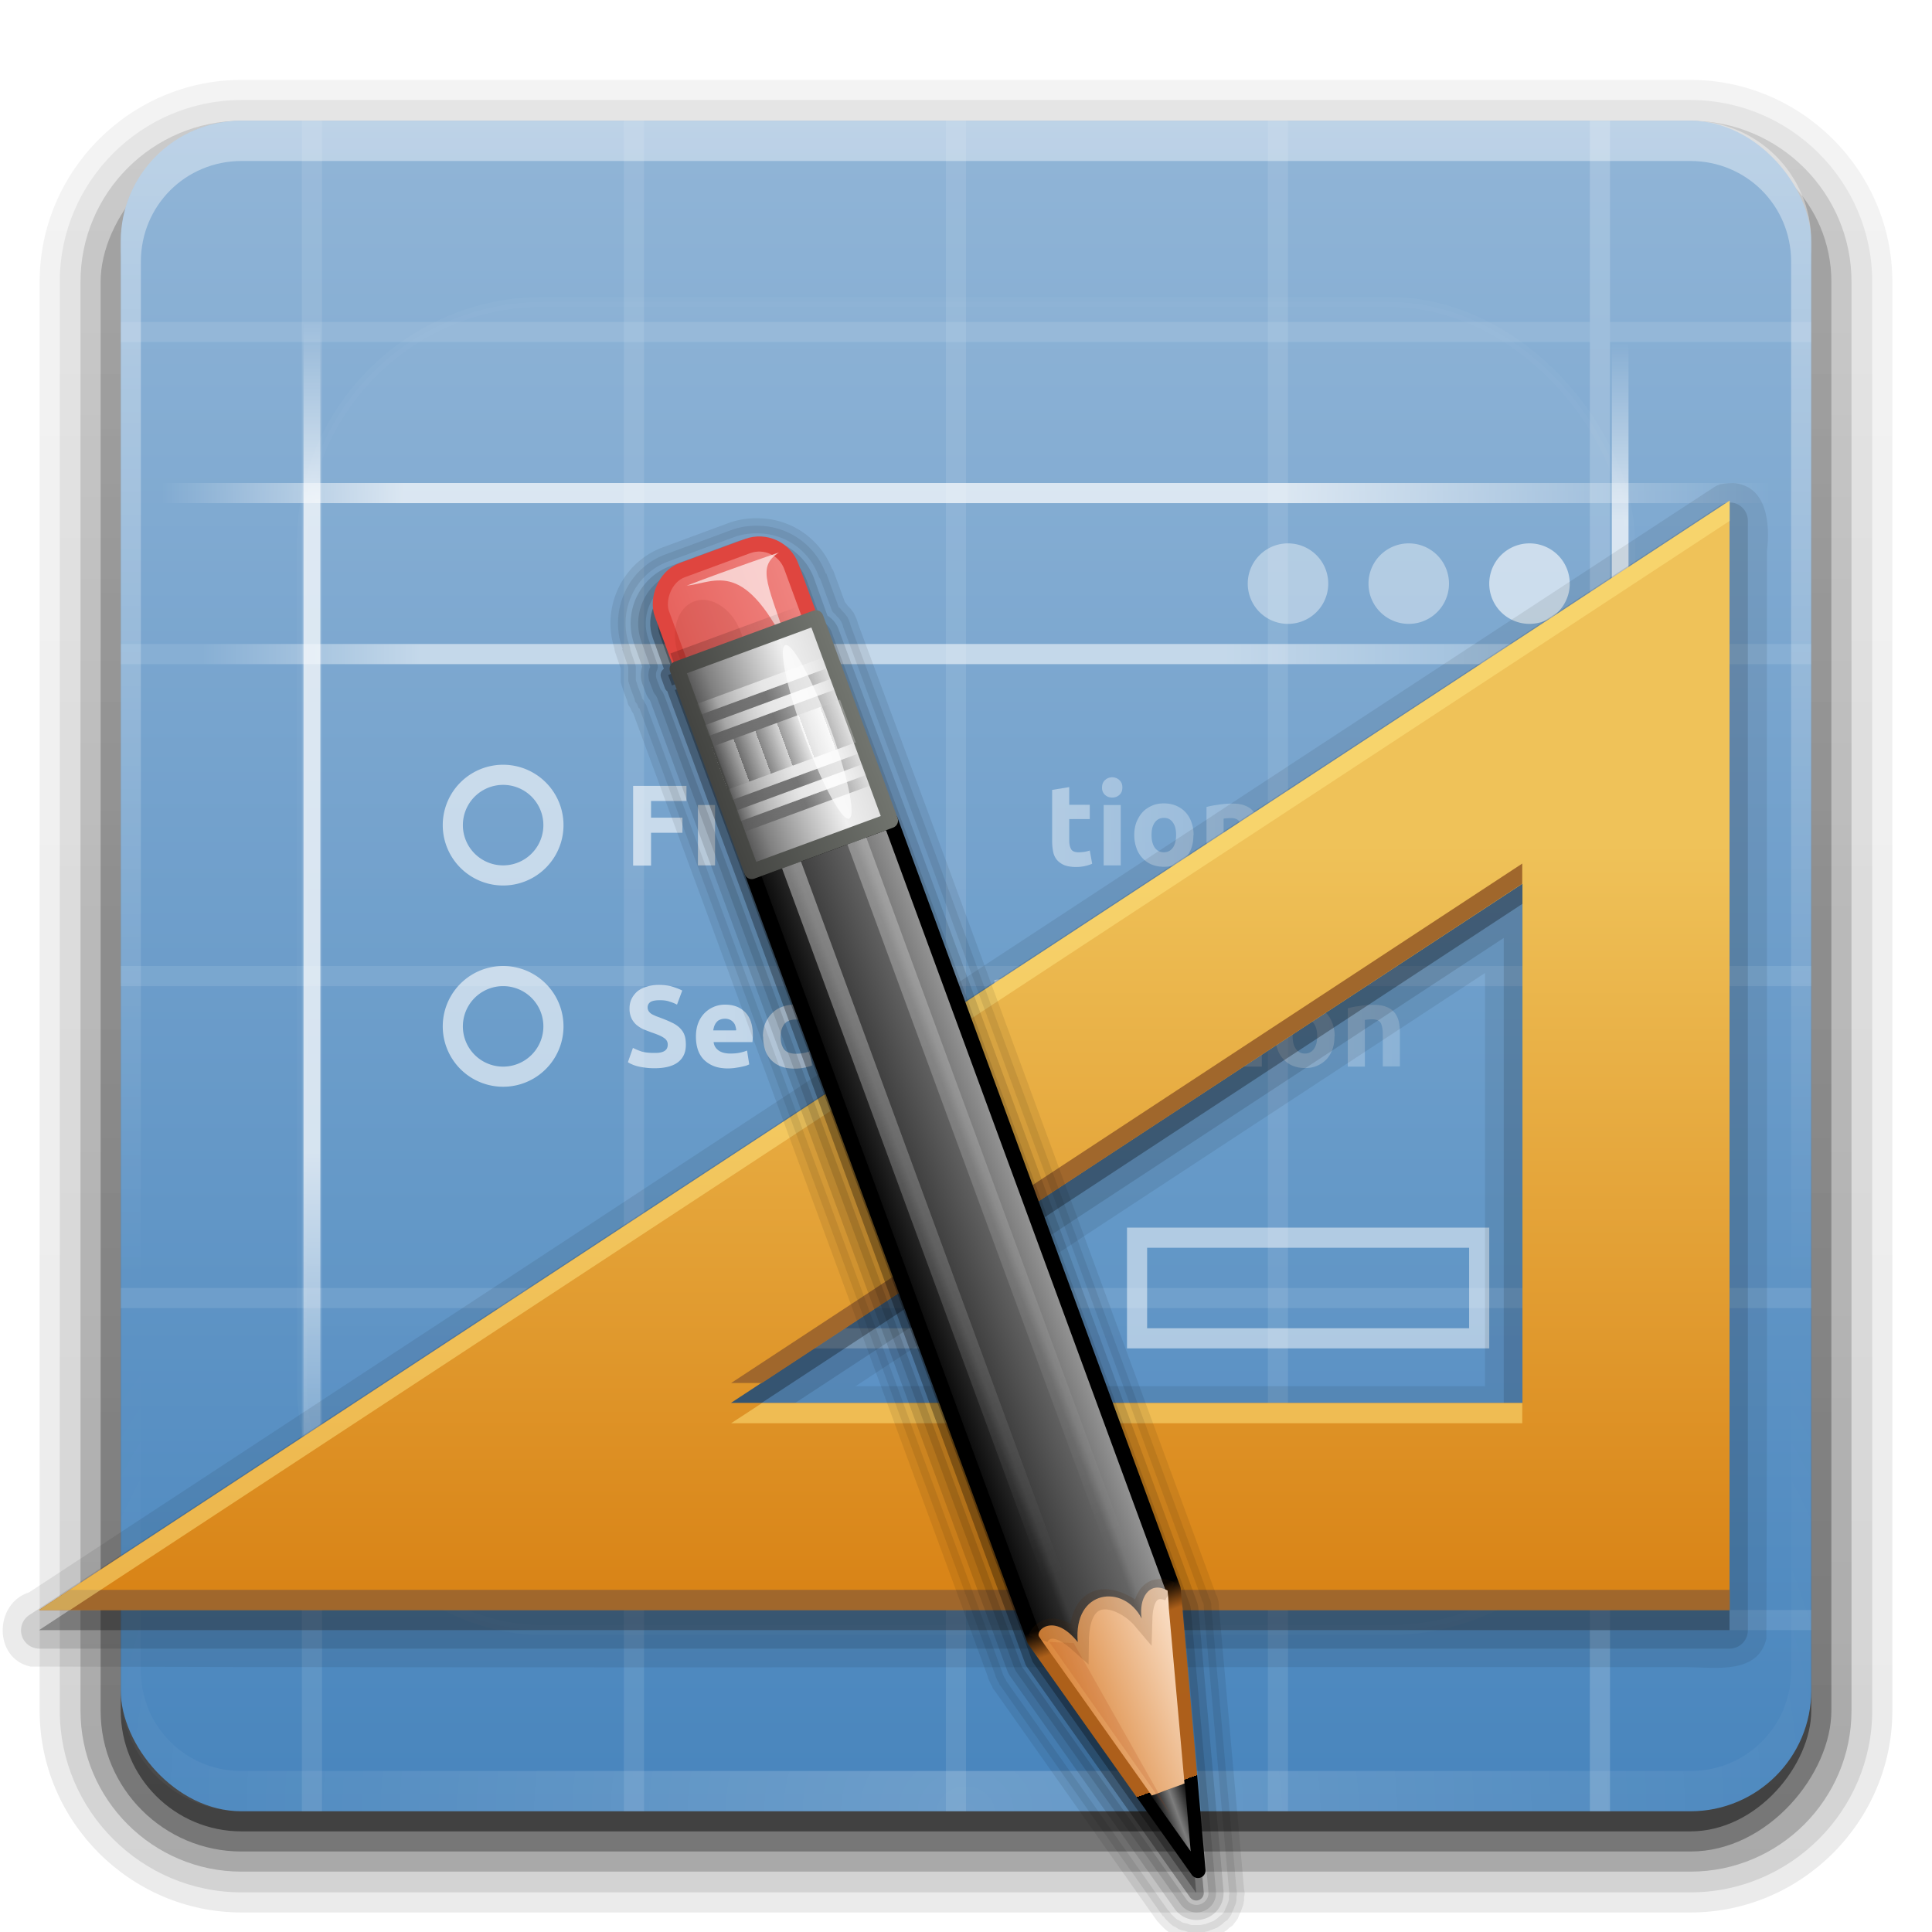 <svg xmlns="http://www.w3.org/2000/svg" xmlns:xlink="http://www.w3.org/1999/xlink" version="1" width="96" height="96">
  <defs>
    <linearGradient id="h">
      <stop offset="0" stop-color="#d88215"/>
      <stop offset="1" stop-color="#efc259"/>
    </linearGradient>
    <linearGradient id="g">
      <stop offset="0" stop-color="#fff"/>
      <stop offset="1" stop-color="#fff" stop-opacity="0"/>
    </linearGradient>
    <linearGradient id="e">
      <stop offset="0" stop-color="#fff" stop-opacity="0"/>
      <stop offset=".15" stop-color="#fff"/>
      <stop offset=".7" stop-color="#fff"/>
      <stop offset="1" stop-color="#fff" stop-opacity="0"/>
    </linearGradient>
    <linearGradient x1="45.45" y1="92.54" x2="45.45" y2="7.02" id="t" gradientUnits="userSpaceOnUse" gradientTransform="scale(1.006 .994)">
      <stop offset="0"/>
      <stop offset="1" stop-opacity=".59"/>
    </linearGradient>
    <linearGradient id="a">
      <stop offset="0" stop-color="#4885bd"/>
      <stop offset="1" stop-color="#91b5d7"/>
    </linearGradient>
    <linearGradient x1="48" y1="90" x2="48" y2="5.99" id="A" xlink:href="#a" gradientUnits="userSpaceOnUse"/>
    <filter color-interpolation-filters="sRGB" id="u">
      <feGaussianBlur stdDeviation="1.71"/>
    </filter>
    <linearGradient x1="45.45" y1="92.54" x2="45.45" y2="7.02" id="b" gradientUnits="userSpaceOnUse" gradientTransform="matrix(1.006 0 0 .994 100 0)">
      <stop offset="0"/>
      <stop offset="1" stop-opacity=".59"/>
    </linearGradient>
    <linearGradient x1="32.25" y1="6.13" x2="32.25" y2="90.24" id="w" xlink:href="#b" gradientUnits="userSpaceOnUse" gradientTransform="matrix(1.024 0 0 1.012 -1.143 -98.071)"/>
    <linearGradient x1="32.25" y1="6.13" x2="32.25" y2="90.24" id="x" xlink:href="#b" gradientUnits="userSpaceOnUse" gradientTransform="matrix(1.024 0 0 1.012 -1.143 -98.071)"/>
    <linearGradient x1="32.25" y1="6.13" x2="32.25" y2="90.24" id="y" xlink:href="#b" gradientUnits="userSpaceOnUse" gradientTransform="matrix(1.024 0 0 1.012 -1.143 -98.071)"/>
    <linearGradient x1="32.25" y1="6.13" x2="32.25" y2="90.24" id="z" xlink:href="#b" gradientUnits="userSpaceOnUse" gradientTransform="translate(0 -97)"/>
    <linearGradient x1="32.25" y1="6.13" x2="32.25" y2="90.24" id="v" xlink:href="#b" gradientUnits="userSpaceOnUse" gradientTransform="matrix(1.024 0 0 1.012 -1.143 -98.071)"/>
    <linearGradient id="d">
      <stop offset="0" stop-color="#fff"/>
      <stop offset="1" stop-color="#fff" stop-opacity="0"/>
    </linearGradient>
    <radialGradient cx="48" cy="90.17" r="42" fx="48" fy="90.17" id="C" xlink:href="#c" gradientUnits="userSpaceOnUse" gradientTransform="matrix(1.157 0 0 .996 -7.551 .197)"/>
    <linearGradient id="c">
      <stop offset="0" stop-color="#fff"/>
      <stop offset="1" stop-color="#fff" stop-opacity="0"/>
    </linearGradient>
    <linearGradient x1="36.36" y1="6" x2="36.36" y2="63.89" id="B" xlink:href="#d" gradientUnits="userSpaceOnUse"/>
    <linearGradient x1="10" y1="11.5" x2="69" y2="11.5" id="G" xlink:href="#e" gradientUnits="userSpaceOnUse" gradientTransform="matrix(1.357 0 0 1 -5.572 13)"/>
    <linearGradient x1="10" y1="11.5" x2="69" y2="11.5" id="H" xlink:href="#e" gradientUnits="userSpaceOnUse" gradientTransform="matrix(1.001 0 0 .836 5.993 -25.119)"/>
    <linearGradient x1="10" y1="11.5" x2="69" y2="11.5" id="I" xlink:href="#e" gradientUnits="userSpaceOnUse" gradientTransform="matrix(1 0 0 .831 7.002 -90.054)"/>
    <linearGradient x1="10" y1="11.5" x2="69" y2="11.5" id="J" xlink:href="#e" gradientUnits="userSpaceOnUse" gradientTransform="matrix(1.102 0 0 1 -96.017 -86)"/>
    <linearGradient id="f">
      <stop offset="0" stop-color="#fff"/>
      <stop offset="1" stop-color="#fff" stop-opacity="0"/>
    </linearGradient>
    <clipPath id="D">
      <rect width="84" height="84" rx="6" ry="6" x="6" y="6" fill="#fff"/>
    </clipPath>
    <filter x="-.19" y="-.19" width="1.38" height="1.38" color-interpolation-filters="sRGB" id="F">
      <feGaussianBlur stdDeviation="5.28"/>
    </filter>
    <linearGradient x1="48" y1="20.22" x2="48" y2="138.66" id="E" xlink:href="#f" gradientUnits="userSpaceOnUse"/>
    <linearGradient x1="10" y1="11.5" x2="69" y2="11.5" id="K" xlink:href="#e" gradientUnits="userSpaceOnUse" gradientTransform="matrix(1.23 0 0 1 -2.301 21)"/>
    <linearGradient x1="38" y1="41" x2="78" y2="41" id="L" xlink:href="#g" gradientUnits="userSpaceOnUse"/>
    <linearGradient x1="36" y1="51.31" x2="89" y2="51" id="N" xlink:href="#g" gradientUnits="userSpaceOnUse"/>
    <linearGradient x1="38" y1="41" x2="89" y2="41" id="M" xlink:href="#g" gradientUnits="userSpaceOnUse"/>
    <linearGradient x1="66" y1="84" x2="66" y2="55" id="O" xlink:href="#h" gradientUnits="userSpaceOnUse" gradientTransform="translate(-24.311 -30.25) scale(1.312)"/>
    <linearGradient id="i">
      <stop offset="0" stop-color="#e6605b"/>
      <stop offset="1" stop-color="#f08682"/>
    </linearGradient>
    <filter x="-.43" y="-.17" width="1.86" height="1.33" color-interpolation-filters="sRGB" id="Q">
      <feGaussianBlur stdDeviation=".55"/>
    </filter>
    <filter x="-.18" y="-.18" width="1.37" height="1.35" color-interpolation-filters="sRGB" id="R">
      <feGaussianBlur stdDeviation=".66"/>
    </filter>
    <linearGradient id="j">
      <stop offset="0"/>
      <stop offset=".7" stop-opacity=".5"/>
      <stop offset="1" stop-opacity="0"/>
    </linearGradient>
    <linearGradient id="k">
      <stop offset="0"/>
      <stop offset=".25" stop-color="#282828"/>
      <stop offset=".3" stop-color="#3c3c3c"/>
      <stop offset=".7" stop-color="#646464"/>
      <stop offset=".75" stop-color="#787878"/>
      <stop offset="1" stop-color="#a0a0a0"/>
    </linearGradient>
    <linearGradient id="l">
      <stop offset="0"/>
      <stop offset=".07"/>
      <stop offset=".07" stop-color="#ad5f1b"/>
      <stop offset=".19" stop-color="#ad601a"/>
      <stop offset=".21"/>
      <stop offset="1"/>
    </linearGradient>
    <linearGradient id="m">
      <stop offset="0"/>
      <stop offset=".5" stop-color="#7d7d7d"/>
      <stop offset="1"/>
    </linearGradient>
    <linearGradient id="n">
      <stop offset="0" stop-color="#da8539"/>
      <stop offset="1" stop-color="#fadfc7"/>
    </linearGradient>
    <linearGradient id="o">
      <stop offset="0" stop-color="#fff"/>
      <stop offset="1" stop-color="#fff" stop-opacity="0"/>
    </linearGradient>
    <filter x="-.43" y="-.11" width="1.86" height="1.23" color-interpolation-filters="sRGB" id="Z">
      <feGaussianBlur stdDeviation=".74"/>
    </filter>
    <filter x="-.61" y="-.15" width="2.22" height="1.3" color-interpolation-filters="sRGB" id="aa">
      <feGaussianBlur stdDeviation=".78"/>
    </filter>
    <linearGradient id="p">
      <stop offset="0" stop-color="#404040"/>
      <stop offset=".2" stop-color="gray"/>
      <stop offset=".7" stop-color="#efefef"/>
      <stop offset="1" stop-color="#dcdcdc"/>
    </linearGradient>
    <linearGradient id="q">
      <stop offset="0" stop-color="#444542"/>
      <stop offset="1" stop-color="#71746e"/>
    </linearGradient>
    <linearGradient id="r">
      <stop offset="0" stop-color="#fff"/>
      <stop offset=".7" stop-color="#fff" stop-opacity=".5"/>
      <stop offset="1" stop-color="#fff" stop-opacity="0"/>
    </linearGradient>
    <linearGradient id="s">
      <stop offset="0" stop-color="#3d3d3d"/>
      <stop offset="1" stop-color="#fff"/>
    </linearGradient>
    <filter x="-1.03" y="-.14" width="3.07" height="1.27" color-interpolation-filters="sRGB" id="am">
      <feGaussianBlur stdDeviation=".95"/>
    </filter>
    <filter x="-.93" y="-.14" width="2.87" height="1.28" color-interpolation-filters="sRGB" id="an">
      <feGaussianBlur stdDeviation=".93"/>
    </filter>
    <linearGradient x1="136.41" y1="115.49" x2="149.53" y2="115.49" id="P" xlink:href="#i" gradientUnits="userSpaceOnUse"/>
    <linearGradient x1="137.41" y1="116.47" x2="148.53" y2="116.47" id="S" xlink:href="#j" gradientUnits="userSpaceOnUse" gradientTransform="matrix(1.089 0 0 1 -13.276 0)"/>
    <linearGradient x1="136" y1="60" x2="150" y2="60" id="T" xlink:href="#k" gradientUnits="userSpaceOnUse" gradientTransform="translate(-23.733)"/>
    <linearGradient x1="143" x2="143" y2="120.02" id="U" xlink:href="#l" gradientUnits="userSpaceOnUse" gradientTransform="translate(-23.733)"/>
    <linearGradient x1="141.25" y1="4.92" x2="144.81" y2="4.92" id="V" xlink:href="#m" gradientUnits="userSpaceOnUse" gradientTransform="translate(-23.733)"/>
    <linearGradient x1="136.99" y1="17.04" x2="149" y2="17.04" id="W" xlink:href="#n" gradientUnits="userSpaceOnUse" gradientTransform="translate(-23.733)"/>
    <linearGradient x1="146.11" y1="118.94" x2="146.08" y2="66" id="X" xlink:href="#o" gradientUnits="userSpaceOnUse" gradientTransform="matrix(1 0 0 1.265 -23.733 -54.364)"/>
    <linearGradient x1="146.11" y1="118.94" x2="146.08" y2="66" id="Y" xlink:href="#o" gradientUnits="userSpaceOnUse" gradientTransform="matrix(1 0 0 1.265 -29.858 -54.364)"/>
    <linearGradient x1="136" y1="106" x2="150" y2="106" id="ab" xlink:href="#p" gradientUnits="userSpaceOnUse"/>
    <linearGradient x1="136" y1="106" x2="150" y2="106" id="ac" xlink:href="#q" gradientUnits="userSpaceOnUse"/>
    <linearGradient x1="142.96" y1="98.95" x2="148.96" y2="98.95" id="ad" xlink:href="#j" gradientUnits="userSpaceOnUse" gradientTransform="translate(.042 1.55)" spreadMethod="reflect"/>
    <linearGradient x1="142.96" y1="98.95" x2="148.96" y2="98.95" id="ae" xlink:href="#r" gradientUnits="userSpaceOnUse" gradientTransform="translate(.042 2.55)" spreadMethod="reflect"/>
    <linearGradient x1="142.96" y1="98.95" x2="148.96" y2="98.95" id="af" xlink:href="#j" gradientUnits="userSpaceOnUse" gradientTransform="translate(.042 3.55)" spreadMethod="reflect"/>
    <linearGradient x1="142.96" y1="98.95" x2="148.96" y2="98.95" id="ag" xlink:href="#r" gradientUnits="userSpaceOnUse" gradientTransform="translate(.042 4.55)" spreadMethod="reflect"/>
    <linearGradient x1="142.96" y1="98.95" x2="148.96" y2="98.95" id="ah" xlink:href="#j" gradientUnits="userSpaceOnUse" gradientTransform="translate(.042 9.55)" spreadMethod="reflect"/>
    <linearGradient x1="142.96" y1="98.95" x2="148.96" y2="98.95" id="ai" xlink:href="#r" gradientUnits="userSpaceOnUse" gradientTransform="translate(.042 10.55)" spreadMethod="reflect"/>
    <linearGradient x1="142.96" y1="98.95" x2="148.96" y2="98.95" id="aj" xlink:href="#j" gradientUnits="userSpaceOnUse" gradientTransform="translate(.042 11.55)" spreadMethod="reflect"/>
    <linearGradient x1="142.96" y1="98.95" x2="148.96" y2="98.95" id="ak" xlink:href="#r" gradientUnits="userSpaceOnUse" gradientTransform="translate(.042 12.55)" spreadMethod="reflect"/>
    <linearGradient x1="137" y1="106" x2="139.03" y2="106" id="al" xlink:href="#s" gradientUnits="userSpaceOnUse" spreadMethod="repeat"/>
  </defs>
  <g transform="scale(1 -1)">
    <path d="M12-95.03C6.49-95.03 1.97-90.51 1.97-85v71C1.97-8.49 6.49-3.97 12-3.97h72c5.51 0 10.03-4.52 10.03-10.03v-71c0-5.51-4.52-10.03-10.03-10.03H12z" fill="url(#v)" opacity=".08"/>
    <path d="M12-94.03c-4.97 0-9.03 4.06-9.03 9.03v71c0 4.97 4.06 9.03 9.03 9.03h72c4.97 0 9.03-4.06 9.03-9.03v-71c0-4.97-4.06-9.03-9.03-9.03H12z" fill="url(#w)" opacity=".1"/>
    <path d="M12-93c-4.41 0-8 3.59-8 8v71c0 4.41 3.59 8 8 8h72c4.41 0 8-3.59 8-8v-71c0-4.41-3.59-8-8-8H12z" fill="url(#x)" opacity=".2"/>
    <rect width="86" height="85" rx="7" ry="7" x="5" y="-92" fill="url(#y)" opacity=".3"/>
    <rect width="84" height="84" rx="6" ry="6" x="6" y="-91" fill="url(#z)" opacity=".45"/>
  </g>
  <rect y="6" x="6" ry="6" rx="6" height="84" width="84" fill="url(#A)"/>
  <path d="M12 6c-3.32 0-6 2.68-6 6v72c0 .33.04.65.09.97.05.3.1.6.19.88l.03.09c.1.29.23.55.38.81.14.27.32.54.5.78.18.25.37.47.59.69.44.43.94.81 1.5 1.09.28.14.57.25.88.34-.26-.1-.49-.24-.72-.37h-.03l-.09-.06c-.12-.08-.23-.16-.34-.25-.11-.08-.21-.16-.31-.25-.19-.16-.36-.35-.51-.53-.11-.13-.22-.27-.32-.41-.02-.04-.03-.08-.06-.12-.06-.11-.13-.21-.19-.32-.1-.19-.2-.41-.28-.62l-.03-.06c-.03-.1-.03-.19-.06-.28-.03-.11-.07-.21-.09-.32-.08-.34-.13-.7-.13-1.06V13c0-2.78 2.22-5 5-5h72c2.78 0 5 2.22 5 5v72c0 .36-.05.72-.12 1.06-.04.21-.09.4-.16.59l-.03.06c-.06.17-.14.37-.22.53-.04.08-.08.17-.12.25-.05.1-.13.19-.19.28-.09.14-.2.28-.31.41-.14.17-.3.35-.47.5l-.03.03c-.14.13-.29.23-.44.34-.1.07-.2.15-.31.22h-.03c-.23.14-.46.27-.72.38.3-.1.6-.2.88-.34.56-.28 1.06-.67 1.5-1.09.22-.21.41-.44.59-.69.18-.25.36-.51.5-.78s.28-.52.38-.81l.03-.09c.09-.28.14-.58.19-.87.04-.33.08-.65.08-.98V12c0-3.32-2.68-6-6-6H12z" fill="url(#B)" opacity=".4"/>
  <path d="M12 90c-3.32 0-6-2.68-6-6V12c0-.33.04-.65.09-.97.05-.3.1-.6.19-.87l.03-.1c.1-.29.24-.54.38-.81s.31-.54.5-.78c.18-.25.37-.47.59-.69.44-.43.94-.81 1.5-1.09.28-.14.57-.25.88-.35-.26.1-.49.24-.72.38h-.03l-.09.06c-.12.08-.23.16-.34.25-.11.08-.21.16-.31.25-.19.16-.36.35-.51.53-.11.13-.22.27-.32.41-.02.04-.03.08-.06.12-.06.11-.13.21-.19.32-.1.19-.2.41-.28.62l-.03.06c-.03.1-.03.19-.06.29-.03.1-.07.2-.09.31-.08.34-.13.7-.13 1.06v72c0 2.78 2.22 5 5 5h72c2.78 0 5-2.22 5-5V11c0-.36-.05-.72-.12-1.06-.05-.21-.09-.4-.16-.6l-.03-.06c-.07-.17-.14-.37-.22-.53-.04-.08-.08-.17-.13-.25-.05-.1-.12-.19-.18-.28a7.164 7.164 0 0 0-.78-.91c-.02-.01-.02-.02-.04-.03a4.95 4.95 0 0 0-.43-.34c-.11-.08-.21-.16-.32-.22h-.03a4.44 4.44 0 0 0-.72-.37c.3.1.6.2.88.34.56.28 1.06.67 1.5 1.09.22.21.41.44.59.69.18.25.36.51.5.78s.28.52.38.81l.03.09c.09.28.14.58.19.88.05.32.09.64.09.97v72c0 3.32-2.68 6-6 6H12z" fill="url(#C)" opacity=".2"/>
  <path d="M6 16v1h84v-1H6zm0 16v1h84v-1H6zm0 16v1h84v-1H6zm0 16v1h84v-1H6zm0 16v1h84v-1H6zM80 6h-1v84h1V6h-1v84h1V6h-1v84h1V6" fill="#fff" opacity=".1"/>
  <path d="M80 6h-1v84h1V6zM64 6h-1v84h1V6zM48 6h-1v84h1V6zM32 6h-1v84h1V6zM16 6h-1v84h1V6z" fill="#fff" opacity=".1"/>
  <rect clip-path="url(#D)" y="15" x="15" ry="12" rx="12" height="66" width="66" fill="url(#E)" filter="url(#F)" opacity=".15" stroke-linecap="round" stroke-width=".5" stroke="#fff"/>
  <path fill="url(#G)" opacity=".7" d="M8 24h80.07v1H8z"/>
  <path transform="rotate(90)" fill="url(#H)" opacity=".7" d="M16-15.92h59.04v.84H16z"/>
  <path transform="rotate(90)" fill="url(#I)" opacity=".7" d="M17-80.92h58.99v.83H17z"/>
  <path transform="scale(-1)" fill="url(#J)" opacity=".7" d="M-85-75h65v1h-65z"/>
  <path fill="url(#K)" opacity=".5" d="M10 32h72.58v1H10z"/>
  <path d="M78 29a2 2 0 1 1-4 0 2 2 0 1 1 4 0z" fill="#fff" opacity=".6"/>
  <path d="M72 29a2 2 0 1 1-4 0 2 2 0 1 1 4 0zm0 0M66 29a2 2 0 1 1-4 0 2 2 0 1 1 4 0z" fill="#fff" opacity=".4"/>
  <path d="M27.5 41a2.5 2.5 0 1 1-5 0 2.5 2.5 0 1 1 5 0zm0 0M27.5 51a2.5 2.5 0 1 1-5 0 2.5 2.5 0 1 1 5 0z" fill="none" opacity=".6" stroke-width="1" stroke="#fff"/>
  <g style="-inkscape-font-specification:Ubuntu Bold;line-height:125;text-align:start" fill="url(#L)" font-family="Ubuntu" font-size="5.71" font-weight="700" letter-spacing="0" opacity=".6" word-spacing="0">
    <path d="M31.46 43v-3.95h2.65v.75h-1.76v.83h1.56v.75h-1.56v1.63h-.89m4.07-.01h-.85v-3h.85v3m0 0h-.85v-3h.85v3m0 0h-.85v-3h.85v3"/>
    <path d="M35.53 43h-.85v-3h.85v3l.08-3.87c0 .16-.05.28-.15.37-.1.09-.22.13-.35.13-.14 0-.26-.04-.36-.13a.468.468 0 0 1-.15-.37c0-.16.05-.28.15-.37a.524.524 0 0 1 .71 0c.1.09.15.21.15.37M38.13 40.75c-.08-.02-.17-.04-.27-.06-.1-.02-.21-.03-.33-.03-.05 0-.12.01-.19.02s-.13.02-.17.03V43h-.85v-2.84c.15-.05.33-.1.54-.15a3.018 3.018 0 0 1 1.06-.04l.19.03c.06.01.12.03.17.05l-.14.7M39.59 42.39c.16 0 .27-.02.33-.05.06-.03.1-.09.1-.18 0-.07-.04-.13-.13-.18-.08-.05-.21-.11-.38-.18-.13-.05-.25-.1-.37-.15a.928.928 0 0 1-.27-.19.8.8 0 0 1-.18-.27c-.04-.1-.06-.23-.06-.37 0-.28.1-.5.31-.67.21-.16.5-.25.86-.25.18 0 .36.02.53.05.17.03.3.06.4.1l-.15.66c-.1-.03-.21-.06-.33-.09a1.51 1.51 0 0 0-.39-.04c-.27 0-.4.07-.4.22 0 .03.01.06.02.09s.03.05.07.08a1.37 1.37 0 0 0 .37.17c.19.07.34.14.46.21.12.06.22.14.29.22.07.08.12.16.15.26s.05.21.05.33c0 .3-.11.52-.34.67-.22.15-.53.23-.94.23-.27 0-.49-.02-.67-.07-.18-.05-.3-.08-.37-.11l.14-.69c.14.06.29.1.45.14.15.03.3.05.45.05M41.47 39.25l.85-.14v.88h1.02v.71h-1.02v1.06c0 .18.03.32.09.43.06.11.19.16.38.16.09 0 .18-.01.28-.02.1-.02.19-.04.27-.07l.12.66a2.021 2.021 0 0 1-.8.16c-.23 0-.42-.03-.58-.09a.991.991 0 0 1-.37-.26.915.915 0 0 1-.19-.41c-.03-.16-.05-.34-.05-.53v-2.52M48.21 41.49c0 .24-.03.45-.1.65-.07.19-.17.36-.3.5a1.4 1.4 0 0 1-.47.32c-.18.08-.38.11-.6.11-.22 0-.42-.04-.6-.11a1.36 1.36 0 0 1-.76-.82c-.07-.2-.11-.41-.11-.65 0-.24.04-.45.11-.64.08-.19.18-.36.31-.5s.29-.24.47-.32c.18-.08.38-.11.59-.11.22 0 .41.04.59.11.18.08.34.18.47.32.13.14.23.3.3.5.07.19.11.41.11.64m-.87 0c0-.26-.05-.47-.16-.62a.509.509 0 0 0-.45-.23c-.19 0-.34.08-.45.23-.11.15-.16.35-.16.62 0 .26.05.47.16.63.11.15.26.23.45.23s.34-.08.45-.23c.11-.16.16-.37.16-.63M50.79 41.52c0-.26-.06-.47-.18-.63-.12-.16-.29-.24-.53-.24-.08 0-.15 0-.21.01-.06 0-.12.01-.16.02v1.54c.05.03.12.06.21.09.09.02.18.03.26.03.4 0 .6-.27.6-.82m.87-.02c0 .23-.03.44-.09.63s-.14.35-.25.49c-.11.14-.25.24-.41.32-.16.08-.35.11-.56.11-.12 0-.23-.01-.33-.03-.1-.02-.2-.05-.3-.09v1.13h-.85v-3.95c.08-.02.16-.04.26-.06.1-.02.2-.04.31-.06.11-.02.22-.03.33-.03.11-.01.22-.02.33-.02.25 0 .47.04.66.11.19.07.36.18.49.31s.23.3.3.49c.07.19.11.41.11.65"/>
    <path d="M52.28 39.25l.85-.14v.88h1.02v.71h-1.02v1.06c0 .18.03.32.09.43.06.11.19.16.38.16.09 0 .18-.01.28-.02.1-.02.19-.04.27-.07l.12.66a2.021 2.021 0 0 1-.8.16c-.23 0-.42-.03-.58-.09a.991.991 0 0 1-.37-.26.915.915 0 0 1-.19-.41c-.03-.16-.05-.34-.05-.53v-2.52" fill="url(#M)"/>
    <path d="M55.69 43h-.85v-3h.85v3l.08-3.87c0 .16-.05.28-.15.37-.1.09-.22.13-.35.13-.14 0-.26-.04-.36-.13a.468.468 0 0 1-.15-.37c0-.16.05-.28.15-.37a.524.524 0 0 1 .71 0c.1.09.15.21.15.37m3.53 2.36M59.3 41.49c0 .24-.03.45-.1.65-.07.19-.17.36-.3.5a1.4 1.4 0 0 1-.47.32c-.18.08-.38.11-.6.11-.22 0-.42-.04-.6-.11a1.36 1.36 0 0 1-.76-.82c-.07-.2-.11-.41-.11-.65 0-.24.04-.45.11-.64.08-.19.18-.36.31-.5s.29-.24.47-.32c.18-.08.38-.11.59-.11.22 0 .41.04.59.11.18.08.34.18.47.32.13.14.23.3.3.5.07.19.11.41.11.64m-.87 0c0-.26-.05-.47-.16-.62a.509.509 0 0 0-.45-.23c-.19 0-.34.08-.45.23-.11.15-.16.35-.16.62 0 .26.05.47.16.63.11.15.26.23.45.23s.34-.08.45-.23c.11-.16.16-.37.16-.63M59.95 40.1c.14-.04.33-.08.56-.11.23-.04.47-.06.72-.06s.47.03.63.1c.17.06.31.16.41.28.1.12.17.27.21.43.04.17.06.35.06.56v1.69h-.85V41.4c0-.27-.04-.47-.11-.58-.07-.11-.21-.17-.41-.17-.06 0-.13 0-.19.01-.07 0-.13.01-.18.02V43h-.85v-2.9"/>
  </g>
  <g style="-inkscape-font-specification:Ubuntu Bold;line-height:125;text-align:start" fill="url(#N)" font-family="Ubuntu" font-size="5.71" font-weight="700" letter-spacing="0" opacity=".6" word-spacing="0">
    <path d="M32.54 52.32c.13 0 .23-.01.31-.03.08-.02.15-.05.2-.09.05-.04.08-.08.1-.13.02-.05.03-.1.03-.17 0-.13-.06-.24-.18-.32-.12-.09-.33-.18-.63-.28l-.39-.15c-.13-.06-.25-.14-.35-.22-.1-.09-.19-.2-.25-.33s-.1-.29-.1-.47.03-.35.1-.49c.07-.15.17-.27.29-.38.13-.1.28-.18.46-.23.18-.06.38-.09.6-.09.27 0 .5.03.69.09.19.06.35.12.48.19l-.26.7c-.11-.06-.23-.11-.37-.15-.13-.05-.29-.07-.49-.07-.21 0-.37.03-.46.09-.09.06-.14.15-.14.27 0 .07.02.13.05.18.03.05.08.1.14.14.06.04.14.07.22.11.08.03.17.06.27.1.21.08.38.15.54.23.15.07.28.16.38.26.1.1.18.21.23.35.05.13.07.29.07.49 0 .37-.13.66-.39.86-.26.2-.65.3-1.17.3-.18 0-.33-.01-.47-.03-.14-.02-.27-.04-.38-.07-.11-.03-.2-.06-.28-.1-.08-.03-.14-.07-.19-.1l.25-.71c.12.06.26.12.43.18.18.05.39.07.64.07m2.06-.8M34.58 51.52c0-.27.04-.5.12-.7a1.408 1.408 0 0 1 1.33-.9c.43 0 .76.13 1.01.39s.37.64.37 1.15c0 .05 0 .1-.01.17 0 .06-.01.11-.01.15h-1.93c.02.18.1.31.25.42.14.1.34.15.58.15.16 0 .31-.01.46-.04.15-.03.28-.07.37-.11l.11.69c-.05.02-.11.05-.18.07-.08.02-.16.04-.26.06-.09.02-.19.03-.3.05-.11.01-.21.02-.32.02-.27 0-.51-.04-.71-.12-.2-.08-.36-.19-.5-.33-.13-.14-.23-.31-.29-.5-.06-.19-.09-.4-.09-.62m2-.33c0-.07-.02-.14-.04-.21a.4.4 0 0 0-.1-.18c-.04-.05-.1-.1-.17-.13a.583.583 0 0 0-.25-.05c-.1 0-.18.02-.25.05a.37.37 0 0 0-.17.13c-.05.05-.08.12-.11.19-.02.07-.04.14-.05.21h1.12M37.91 51.5c0-.22.03-.42.1-.61s.18-.36.31-.5.29-.26.49-.34c.19-.08.41-.13.65-.13.16 0 .31.02.44.05.13.03.26.07.39.12l-.18.68c-.08-.03-.17-.06-.26-.08-.1-.02-.2-.03-.32-.03-.25 0-.44.08-.56.23-.12.16-.18.36-.18.62 0 .27.06.48.17.63.12.15.32.22.61.22.1 0 .21-.01.33-.03.12-.02.23-.05.33-.09l.12.7c-.1.04-.22.08-.37.11s-.31.05-.49.05c-.27 0-.51-.04-.71-.12a1.296 1.296 0 0 1-.77-.84c-.06-.19-.09-.4-.09-.63M43.57 51.49c0 .24-.03.45-.1.65-.07.19-.17.36-.3.5a1.4 1.4 0 0 1-.47.32c-.18.08-.38.11-.6.11-.22 0-.42-.04-.6-.11a1.36 1.36 0 0 1-.76-.82c-.07-.2-.11-.41-.11-.65 0-.24.04-.45.11-.64.08-.19.18-.36.31-.5s.29-.24.47-.32c.18-.08.38-.11.59-.11.22 0 .41.04.59.11.18.08.34.18.47.32.13.14.23.3.3.5.07.19.11.41.11.64m-.87 0c0-.26-.05-.47-.16-.62a.509.509 0 0 0-.45-.23c-.19 0-.34.08-.45.23-.11.15-.16.35-.16.62 0 .26.05.47.16.63.11.15.26.23.45.23s.34-.08.45-.23c.11-.16.16-.37.16-.63M44.23 50.1c.14-.04.33-.08.56-.11.23-.04.47-.06.72-.06s.47.03.63.1c.17.06.31.16.41.28.1.12.17.27.21.43.04.17.06.35.06.56v1.69h-.85V51.4c0-.27-.04-.47-.11-.58-.07-.11-.21-.17-.41-.17-.06 0-.13 0-.19.01-.07 0-.13.01-.18.02V53h-.85v-2.9M48.32 51.48c0 .26.06.47.18.63.12.16.29.24.53.24.08 0 .15 0 .21-.01s.12-.02.16-.02v-1.55c-.05-.03-.12-.06-.21-.09a1.09 1.09 0 0 0-.26-.03c-.4 0-.6.27-.6.82m1.92 1.43c-.08.02-.16.05-.26.07-.1.02-.2.04-.31.05-.11.02-.22.03-.33.03-.11.01-.22.02-.32.02a1.9 1.9 0 0 1-.66-.11c-.19-.07-.36-.18-.49-.31-.13-.14-.24-.3-.31-.49s-.1-.41-.1-.65c0-.24.03-.46.09-.66s.15-.37.26-.5c.11-.14.25-.24.42-.31.17-.07.36-.11.57-.11.12 0 .22.01.31.03.1.02.19.06.29.1V48.7l.85-.14v4.33M55.22 51.49c0 .24-.03.45-.1.65-.07.19-.17.36-.3.5a1.4 1.4 0 0 1-.47.32c-.18.08-.38.11-.6.11-.22 0-.42-.04-.6-.11a1.36 1.36 0 0 1-.76-.82c-.07-.2-.11-.41-.11-.65 0-.24.04-.45.11-.64.08-.19.18-.36.31-.5s.29-.24.47-.32c.18-.08.38-.11.59-.11.22 0 .41.04.59.11.18.08.34.18.47.32.13.14.23.3.3.5.07.19.11.41.11.64m-.87 0c0-.26-.05-.47-.16-.62a.509.509 0 0 0-.45-.23c-.19 0-.34.08-.45.23-.11.15-.16.35-.16.62 0 .26.05.47.16.63.11.15.26.23.45.23s.34-.08.45-.23c.11-.16.16-.37.16-.63M57.8 51.52c0-.26-.06-.47-.18-.63-.12-.16-.29-.24-.53-.24-.08 0-.15 0-.21.01-.06 0-.12.01-.16.02v1.54c.05.03.12.06.21.09.09.02.18.03.26.03.4 0 .6-.27.6-.82m.87-.02c0 .23-.03.44-.09.63s-.14.35-.25.49c-.11.14-.25.24-.41.32-.16.08-.35.11-.56.11-.12 0-.23-.01-.33-.03-.1-.02-.2-.05-.29-.09v1.13h-.85v-3.95c.08-.02.16-.04.26-.06.1-.02.2-.04.31-.06.11-.02.22-.03.33-.03.11-.01.22-.02.33-.02.25 0 .47.04.66.11.19.07.36.18.49.31s.23.3.3.49c.07.19.11.41.11.65M59.29 49.25l.85-.14v.88h1.02v.71h-1.02v1.06c0 .18.03.32.09.43.06.11.19.16.38.16.09 0 .18-.01.28-.02.1-.02.19-.04.27-.07l.12.66a2.021 2.021 0 0 1-.8.16c-.23 0-.42-.03-.58-.09a.991.991 0 0 1-.37-.26.915.915 0 0 1-.19-.41c-.03-.16-.05-.34-.05-.53v-2.52M62.7 53h-.85v-3h.85v3l.08-3.87c0 .16-.05.28-.15.37-.1.09-.22.13-.35.13-.14 0-.26-.04-.36-.13a.468.468 0 0 1-.15-.37c0-.16.05-.28.15-.37a.524.524 0 0 1 .71 0c.1.09.15.21.15.37M66.31 51.49c0 .24-.03.45-.1.65-.07.19-.17.36-.3.5a1.4 1.4 0 0 1-.47.32c-.18.08-.38.11-.6.11-.22 0-.42-.04-.6-.11a1.36 1.36 0 0 1-.76-.82c-.07-.2-.11-.41-.11-.65 0-.24.04-.45.11-.64.08-.19.18-.36.31-.5s.29-.24.47-.32c.18-.08.38-.11.59-.11.22 0 .41.04.59.11.18.08.34.18.47.32.13.14.23.3.3.5.07.19.11.41.11.64m-.87 0c0-.26-.05-.47-.16-.62a.509.509 0 0 0-.45-.23c-.19 0-.34.08-.45.23-.11.15-.16.35-.16.62 0 .26.05.47.16.63.11.15.26.23.45.23s.34-.08.45-.23c.11-.16.16-.37.16-.63M66.97 50.1c.14-.04.33-.08.56-.11.23-.04.47-.06.72-.06s.47.03.63.1c.17.06.31.16.41.28.1.12.17.27.21.43.04.17.06.35.06.56v1.69h-.85V51.4c0-.27-.04-.47-.11-.58-.07-.11-.21-.17-.41-.17-.06 0-.13 0-.19.01-.07 0-.13.01-.18.02V53h-.85v-2.9"/>
  </g>
  <path fill="none" opacity=".5" stroke-dashoffset="8.6" stroke-linecap="round" stroke="#fff" d="M56.5 61.5h17v5h-17z"/>
  <path fill="none" opacity=".3" stroke-dashoffset="8.6" stroke-linecap="round" stroke="#fff" d="M34.5 61.5h17v5h-17z"/>
  <g>
    <path d="M86.11 24c1.71.12 1.85 2.06 1.69 3.38-.02 18.02.04 36.05-.03 54.05-.43 1.78-2.54 1.42-3.92 1.41-27.45-.02-54.9.05-82.34-.03-1.84-.4-1.81-3.14-.06-3.69 27.92-18.3 55.81-36.66 83.75-54.93.27-.18.6-.17.91-.19zM73.8 48.34c-10.43 6.85-20.86 13.69-31.29 20.54h31.28V48.35z" opacity=".08"/>
    <path d="M86.04 24.97a.91.91 0 0 1 .81.91v55.13a.91.91 0 0 1-.91.91h-84a.91.91 0 0 1-.5-1.66l84-55.12a.91.91 0 0 1 .6-.17zM74.73 46.6L39.35 69.82h35.37V46.6z" opacity=".12"/>
    <path d="M85.94 25.88L1.94 81h84V25.88zM75.65 44.91v25.8H36.32l39.33-25.8z" opacity=".3"/>
    <path d="M85.94 24.88L1.94 80h84V24.88zM75.65 43.91v25.8H36.32l39.33-25.8z" fill="url(#O)"/>
    <path d="M75.64 42.91v1L37.86 68.72h-1.53l39.31-25.81zM85.95 79v1h-84l1.53-1h82.47z" fill="#a0672c"/>
    <path d="M85.95 24.88v1L3.48 80H1.95l84-55.12zM75.64 69.72v1H36.33l1.53-1h37.78z" fill="#ffe680" opacity=".5"/>
    <path d="M37.78 26.13c-.42-.02-.94.02-1.47.22l-3.22 1.19c-1.91.69-2.85 2.83-2.15 4.71h-.03l.31.91c-.01.05 0 .09 0 .09V33.85l.06.19.06.19.19.5a1.02 1.02 0 0 0 .03.13l.06.09s.02.01.03.03c.02.03.03.06.03.06s.01.06.03.09c.01.03.03.06.03.06h.03l3.63 9.84 14.06 38.22a1.02 1.02 0 0 0 0 .03l.06.13.06.13.06.09s.01.06.03.09l.03.03 8.09 11.47a1.02 1.02 0 0 0 .03 0l.09.13.13.13.09.09.16.13.13.06.13.09.16.06.16.03.16.06.16.03h.48l.16-.03.16-.03.16-.06.16-.06.16-.06.13-.09.13-.09s.13-.13.13-.12l.13-.09s.09-.13.09-.12c0 0 .09-.13.09-.12l.06-.16s.06-.13.06-.12l.06-.16.06-.16.03-.16v-.16l.03-.16-.03-.19-1.25-14.03a1.02 1.02 0 0 0 0-.03v-.12s-.03-.13-.03-.12c0 0-.03-.13-.03-.12 0 0-.05-.06-.06-.09v-.03L46 41.13l-3.75-10.1a1.02 1.02 0 0 0 0-.03l-.06-.16-.09-.19s-.13-.16-.12-.16l-.12-.12s-.13-.16-.12-.16c0 0-.04-.01-.06-.03l-.62-1.68a1.02 1.02 0 0 0-.03 0 3.6 3.6 0 0 0-3.25-2.37z" opacity=".08" stroke-linejoin="round" stroke-width=".75" stroke="#000"/>
    <path d="M37.72 27.13c-.32-.01-.68.01-1.06.16l-3.22 1.19c-1.38.5-2.07 2.06-1.56 3.43l.43 1.22a.97.97 0 0 0-.03.75l.19.5a.97.97 0 0 0 .13.19.97.97 0 0 0 .03.06.97.97 0 0 0 .03.06l3.69 10 14.06 38.22a.97.97 0 0 0 .13.22l8.13 11.5a.97.97 0 0 0 1.75-.66l-1.25-14.03a.97.97 0 0 0-.06-.25L45.06 41.47l-3.75-10.09a.97.97 0 0 0-.5-.53l-.72-2c-.38-1.02-1.35-1.67-2.37-1.72z" opacity=".12" stroke-linejoin="round" stroke-width=".75" stroke="#000"/>
    <path d="M37.69 28.09c.66.03 1.27.43 1.51 1.09l.96 2.66.26-.1 3.73 10.07L58.2 80.04l1.24 14.02-8.13-11.48-14.05-38.23-3.73-10.07.22-.06-.1-.26-.26.1-.19-.52.26-.1-.67-1.87c-.32-.88.11-1.86 1-2.19l3.23-1.19c.22-.08.46-.1.68-.09z" opacity=".3" stroke-linejoin="round" stroke-width=".75" stroke="#000"/>
    <g transform="scale(.565 -.565) rotate(20.195 587.455 -187.702)">
      <rect width="12.12" height="16" rx="3" ry="3" x="136.91" y="107.49" fill="url(#P)" stroke-linejoin="round" stroke-width="1.33" stroke="#df453f"/>
      <path d="M141.24 118.19a1.55 3.98 0 1 1-3.09 0 1.55 3.98 0 1 1 3.09 0z" transform="matrix(1.886 0 0 1 -123.513 -1.945)" fill="#701300" filter="url(#Q)" opacity=".3"/>
      <path d="M146.31 113.13c-.85 9.51-3.94 8.31-6.5 8.94 4.08.06 8.63-.06 8.63-.06-2.44-.56-1.81-2.37-2.12-8.87z" fill="#fff" filter="url(#R)" opacity=".8"/>
      <path fill="url(#S)" opacity=".2" d="M136.41 115.97h12.12v1h-12.12z"/>
    </g>
    <path d="M112.77 24.5l6.5-24 6.5 24v72h-13v-72z" fill="url(#T)" stroke-linejoin="round" stroke-width="1.33" stroke="url(#U)" transform="scale(.565 -.565) rotate(20.195 575.588 -121.065)"/>
    <path d="M117.69 8.07l3.14.02-1.58-5.79" fill="url(#V)" transform="scale(.565 -.565) rotate(20.195 575.588 -121.065)"/>
    <path d="M117.73 8.09L113.96 22s-.47 1.65-.7 2.61c-.19.64 1.96 1.61 3.02-1.61 1.22 4.51 5.58 3.44 5.99.01.34 1.7 1.75 2.95 2.99 1.52-.23-.91-.44-1.52-.44-1.52L120.8 8.09h-3.07z" fill="url(#W)" transform="scale(.565 -.565) rotate(20.195 575.588 -121.065)"/>
    <path d="M122.37 96.3V29.08" fill="none" opacity=".3" stroke-width="1.77" stroke="url(#X)" transform="scale(.565 -.565) rotate(20.195 575.588 -121.065)"/>
    <path d="M116.25 96.3V29.08" fill="none" opacity=".4" stroke-width="1.77" stroke="url(#Y)" transform="scale(.565 -.565) rotate(20.195 575.588 -121.065)"/>
    <path d="M118.7 5.98l-4.77 17.9 1.99-.84 2.78-17.06z" fill="#ac4311" filter="url(#Z)" opacity=".4" transform="scale(.565 -.565) rotate(20.195 575.588 -121.065)"/>
    <path d="M51.578 81.42s.447-1.225 2.023.178c.036-3.177 2.335-2.118 3.158-1.144.06-2.095 1.38-1.375 1.38-1.375" fill="none" opacity=".15" stroke-width="1.001" stroke="#4d2600"/>
    <path d="M144.06 8.94l-.37 12.5 3.06-.31-2.69-12.19z" transform="rotate(20.195 344.81 133.307) scale(.635 -.76)" fill="#fff" filter="url(#aa)" opacity=".8"/>
    <g>
      <path fill="url(#ab)" stroke-linejoin="round" stroke-width="1.33" stroke="url(#ac)" d="M136.5 96.5h13v19h-13z" transform="scale(.565 -.565) rotate(20.195 587.455 -187.702)"/>
      <path fill="url(#ad)" opacity=".4" d="M137 100h12v1h-12z" transform="scale(.565 -.565) rotate(20.195 587.455 -187.702)"/>
      <path fill="url(#ae)" opacity=".6" d="M137 101h12v1h-12z" transform="scale(.565 -.565) rotate(20.195 587.455 -187.702)"/>
      <path fill="url(#af)" opacity=".4" d="M137 102h12v1h-12z" transform="scale(.565 -.565) rotate(20.195 587.455 -187.702)"/>
      <path fill="url(#ag)" opacity=".6" d="M137 103h12v1h-12z" transform="scale(.565 -.565) rotate(20.195 587.455 -187.702)"/>
      <path fill="url(#ah)" opacity=".4" d="M137 108h12v1h-12z" transform="scale(.565 -.565) rotate(20.195 587.455 -187.702)"/>
      <path fill="url(#ai)" opacity=".6" d="M137 109h12v1h-12z" transform="scale(.565 -.565) rotate(20.195 587.455 -187.702)"/>
      <path fill="url(#aj)" opacity=".4" d="M137 110h12v1h-12z" transform="scale(.565 -.565) rotate(20.195 587.455 -187.702)"/>
      <path fill="url(#ak)" opacity=".6" d="M137 111h12v1h-12z" transform="scale(.565 -.565) rotate(20.195 587.455 -187.702)"/>
      <path fill="url(#al)" opacity=".3" d="M137 104h12v4h-12z" transform="scale(.565 -.565) rotate(20.195 587.455 -187.702)"/>
      <path d="M140 106.08a1.1 8.4 0 1 1-2.2 0 1.1 8.4 0 1 1 2.2 0z" transform="rotate(20.194 342.266 162.883) scale(.71 -.565)" filter="url(#am)" opacity=".6"/>
      <path d="M147.34 106.04a1.19 8.09 0 1 1-2.39 0 1.19 8.09 0 1 1 2.39 0z" fill="#fff" filter="url(#an)" opacity=".8" transform="scale(.565 -.565) rotate(20.195 587.455 -187.702)"/>
    </g>
  </g>
</svg>
